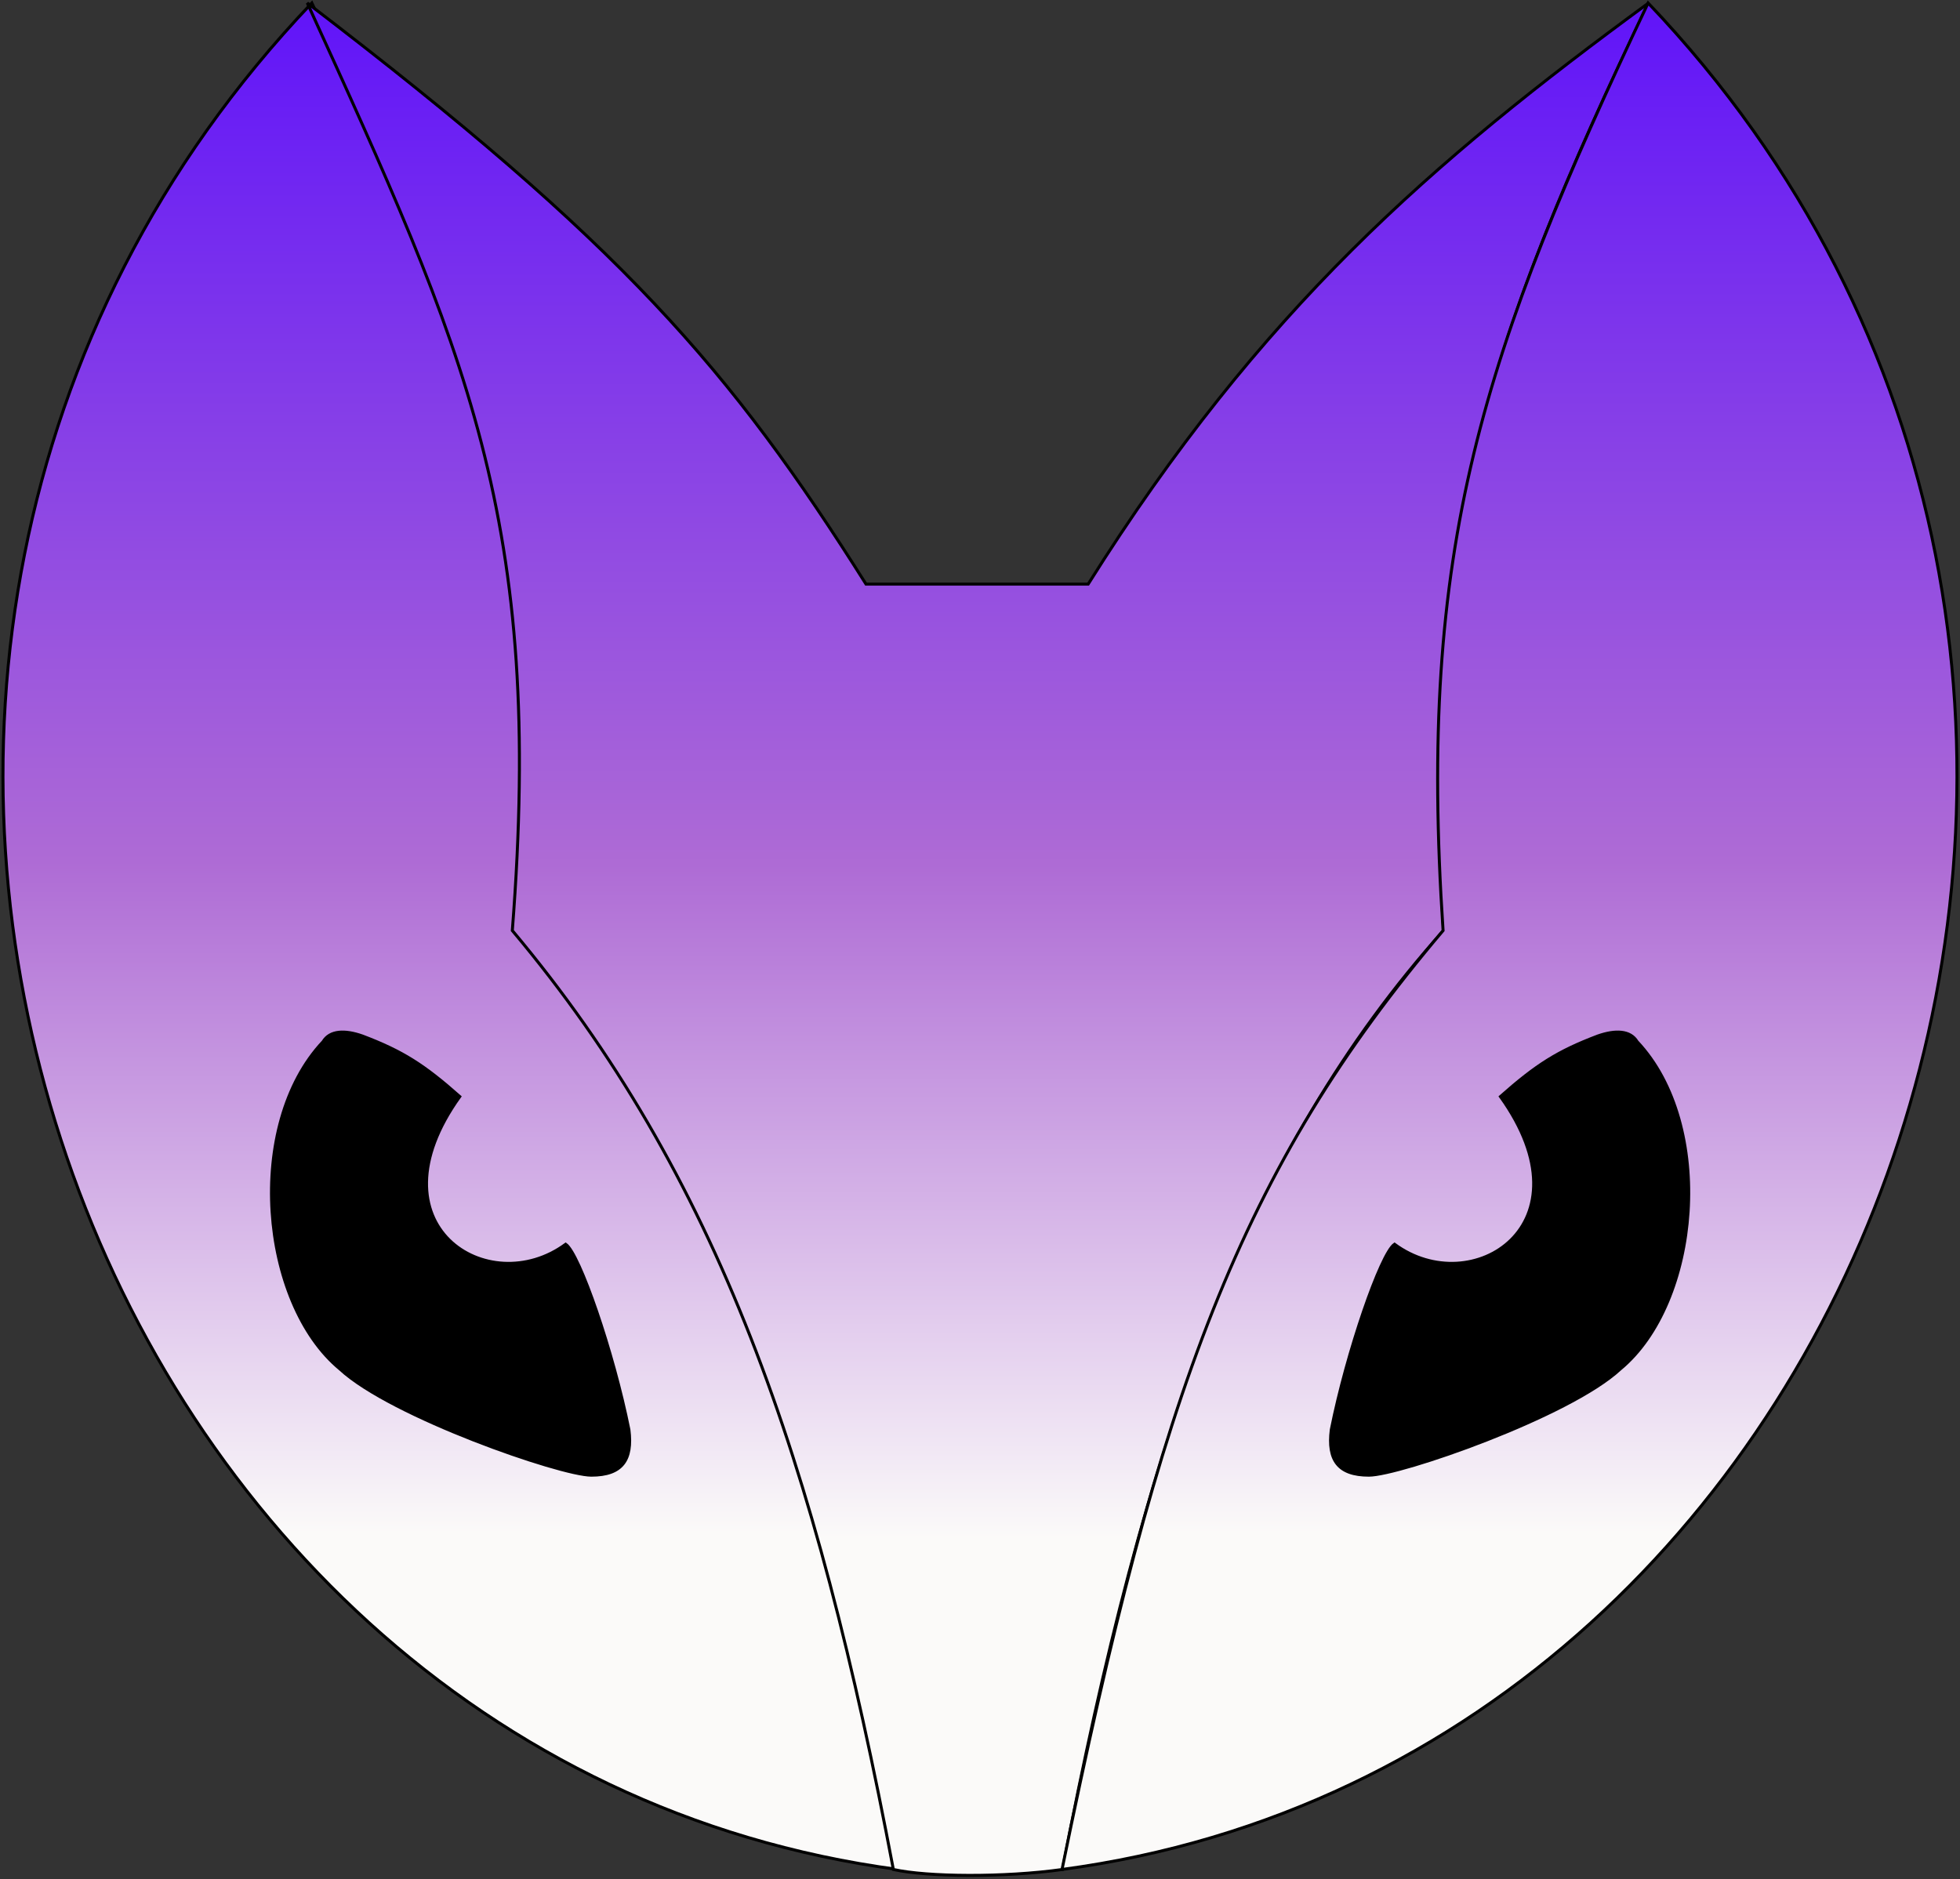 <svg width="657" height="630" viewBox="0 0 657 630" fill="none" xmlns="http://www.w3.org/2000/svg">
<rect x="0" y="0" width="657" height="630" fill="#333333" stroke="none"/>
<path d="M104.532 1C-103.952 219.945 23.207 589.622 300.987 626.738C268.144 465.898 241.404 392.371 173.263 311.965C181.854 183.137 160.184 118.419 104.532 1Z" fill="url(#paint0_linear_0_1)"/>
<path d="M104.532 1C-103.952 219.945 23.207 589.622 300.987 626.738C268.144 465.898 241.404 392.371 173.263 311.965C181.854 183.137 160.184 118.419 104.532 1Z" stroke="black"/>
<path d="M364.75 195.829H290.292C244.808 123.702 208.709 81.746 103 1C156.266 117.771 182.497 174.179 171.731 311.965C240.462 393.831 273.371 488.711 299.456 626.738C310.911 629.276 336.548 629.475 356.158 626.738C383.651 483.313 417.442 386.083 483.883 311.965C475.864 180.598 498.904 112.732 552.614 1C479.874 54.308 422.589 103.794 364.75 195.829Z" fill="url(#paint1_linear_0_1)"/>
<path d="M364.75 195.829H290.292C244.808 123.702 208.709 81.746 103 1C156.266 117.771 182.497 174.179 171.731 311.965C240.462 393.831 273.371 488.711 299.456 626.738C310.911 629.276 336.548 629.475 356.158 626.738C383.651 483.313 417.442 386.083 483.883 311.965C475.864 180.598 498.904 112.732 552.614 1C479.874 54.308 422.589 103.794 364.75 195.829Z" stroke="black"/>
<path d="M552.455 1C760.939 219.945 633.78 589.622 356 626.737C388.843 465.898 415.583 392.371 483.725 311.965C475.133 183.136 496.803 118.419 552.455 1Z" fill="url(#paint2_linear_0_1)"/>
<path d="M552.455 1C760.939 219.945 633.78 589.622 356 626.737C388.843 465.898 415.583 392.371 483.725 311.965C475.133 183.136 496.803 118.419 552.455 1Z" stroke="black"/>
<path d="M467.441 417.126C462.859 420.299 451.503 453.047 446.249 479.319C444.969 489.476 448.54 494.55 458.85 494.55C469.16 494.55 525.937 474.881 543.045 459.011C569.965 436.799 575.06 377.126 548.773 349.221C546.482 345.413 541.462 345.257 535.599 347.317C522.106 352.431 514.977 356.989 502.952 367.625C533.881 410.78 493.318 436.188 467.441 417.126Z" fill="black"/>
<path d="M467.441 417.126C462.859 420.299 451.503 453.047 446.249 479.319C444.969 489.476 448.54 494.55 458.85 494.55C469.16 494.55 525.937 474.881 543.045 459.011C569.965 436.799 575.06 377.126 548.773 349.221C546.482 345.413 541.462 345.257 535.599 347.317C522.106 352.431 514.977 356.989 502.952 367.625C533.881 410.78 493.318 436.188 467.441 417.126Z" stroke="black"/>
<path d="M189.626 417.126C194.208 420.299 205.564 453.047 210.818 479.319C212.098 489.476 208.527 494.55 198.217 494.55C187.907 494.55 131.13 474.881 114.022 459.011C87.102 436.799 82.006 377.126 108.294 349.221C110.585 345.413 115.604 345.257 121.468 347.317C134.96 352.431 142.09 356.989 154.115 367.625C123.186 410.78 163.748 436.188 189.626 417.126Z" fill="black"/>
<path d="M189.626 417.126C194.208 420.299 205.564 453.047 210.818 479.319C212.098 489.476 208.527 494.55 198.217 494.55C187.907 494.55 131.13 474.881 114.022 459.011C87.102 436.799 82.006 377.126 108.294 349.221C110.585 345.413 115.604 345.257 121.468 347.317C134.96 352.431 142.09 356.989 154.115 367.625C123.186 410.78 163.748 436.188 189.626 417.126Z" stroke="black"/>
<defs>
<linearGradient id="paint0_linear_0_1" x1="150.994" y1="1" x2="150.994" y2="626.738" gradientUnits="userSpaceOnUse">
<stop stop-color="#6014F9"/>
<stop offset="0.46" stop-color="#AE6BD5"/>
<stop offset="0.82" stop-color="#FBFAF9"/>
</linearGradient>
<linearGradient id="paint1_linear_0_1" x1="327.807" y1="1" x2="327.807" y2="628.717" gradientUnits="userSpaceOnUse">
<stop stop-color="#6014F9"/>
<stop offset="0.46" stop-color="#AE6BD5"/>
<stop offset="0.82" stop-color="#FBFAF9"/>
</linearGradient>
<linearGradient id="paint2_linear_0_1" x1="505.994" y1="1" x2="505.994" y2="626.737" gradientUnits="userSpaceOnUse">
<stop stop-color="#6014F9"/>
<stop offset="0.46" stop-color="#AE6BD5"/>
<stop offset="0.82" stop-color="#FBFAF9"/>
</linearGradient>
</defs>
</svg>
